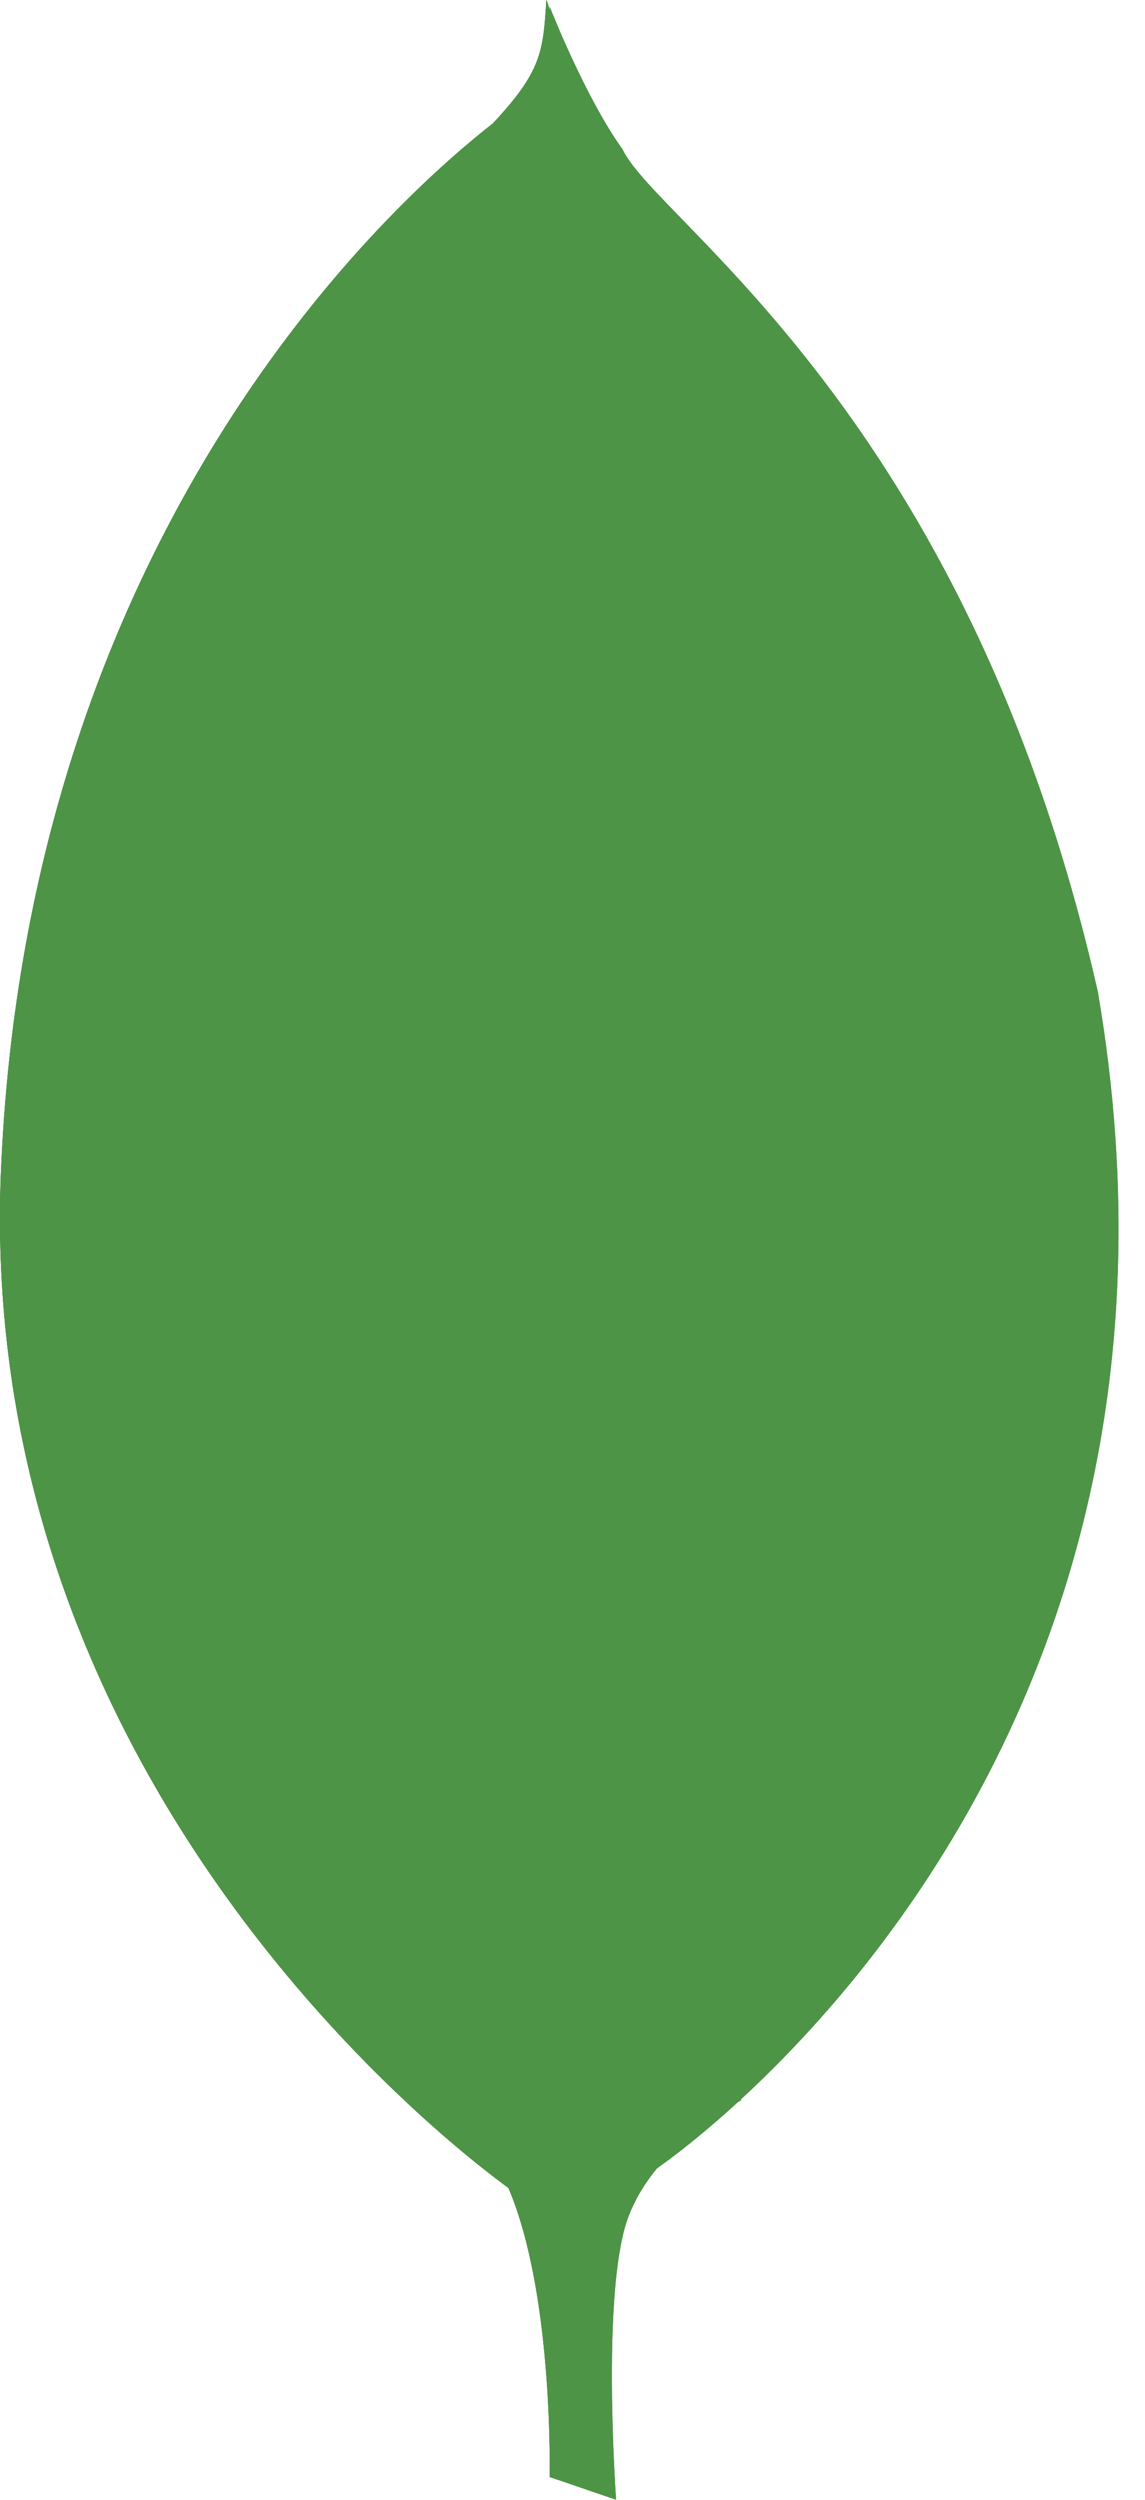 <svg width="11" height="24" viewBox="0 0 11 24" fill="none" xmlns="http://www.w3.org/2000/svg">
<path d="M5.919 24L5.28 23.781C5.28 23.781 5.358 20.524 4.189 20.291C3.409 19.387 4.314 -18.047 7.119 20.166C7.119 20.166 6.153 20.65 5.981 21.476C5.795 22.286 5.919 24 5.919 24Z" fill="#4D9446"/>
<path d="M5.919 24L5.28 23.781C5.28 23.781 5.358 20.524 4.189 20.291C3.409 19.387 4.314 -18.047 7.119 20.166C7.119 20.166 6.153 20.65 5.981 21.476C5.795 22.286 5.919 24 5.919 24Z" fill="#4D9446"/>
<path d="M6.262 20.852C6.262 20.852 11.857 17.174 10.547 9.522C9.285 3.96 6.309 2.135 5.981 1.434C5.622 0.936 5.28 0.063 5.28 0.063L5.514 15.537C5.515 15.552 5.031 20.275 6.262 20.852Z" fill="#4D9446"/>
<path d="M6.262 20.852C6.262 20.852 11.857 17.174 10.547 9.522C9.285 3.96 6.309 2.135 5.981 1.434C5.622 0.936 5.28 0.063 5.28 0.063L5.514 15.537C5.515 15.552 5.031 20.275 6.262 20.852Z" fill="#4D9446"/>
<path d="M4.953 21.055C4.953 21.055 -0.299 17.47 0.013 11.159C0.309 4.848 4.019 1.746 4.735 1.185C5.202 0.685 5.218 0.499 5.249 0C5.577 0.701 5.515 10.488 5.561 11.641C5.701 16.083 5.311 20.213 4.953 21.055Z" fill="#4D9446"/>
<path d="M4.953 21.055C4.953 21.055 -0.299 17.47 0.013 11.159C0.309 4.848 4.019 1.746 4.735 1.185C5.202 0.685 5.218 0.499 5.249 0C5.577 0.701 5.515 10.488 5.561 11.641C5.701 16.083 5.311 20.213 4.953 21.055Z" fill="#4D9446"/>
<path d="M5.373 18.545C5.254 19.801 5.101 20.708 4.953 21.055C4.953 21.055 4.929 21.038 4.884 21.005C5.252 21.867 5.281 23.239 5.281 23.656C5.281 23.735 5.28 23.781 5.28 23.781L5.373 23.813V18.545Z" fill="#4D9446"/>
<path d="M5.28 0.063V0.102C5.316 0.255 5.347 0.525 5.373 0.884V0.286C5.315 0.15 5.28 0.063 5.28 0.063Z" fill="#4D9446"/>
<path d="M5.249 0C5.218 0.499 5.202 0.685 4.735 1.185C4.018 1.746 0.308 4.846 0.013 11.158C0.004 11.343 -0.001 11.525 0 11.706C0.005 17.677 4.954 21.055 4.954 21.055C5.102 20.708 5.255 19.802 5.374 18.546V0.884C5.348 0.525 5.317 0.255 5.282 0.103C5.271 0.058 5.26 0.024 5.249 0Z" fill="#4D9446"/>
</svg>
